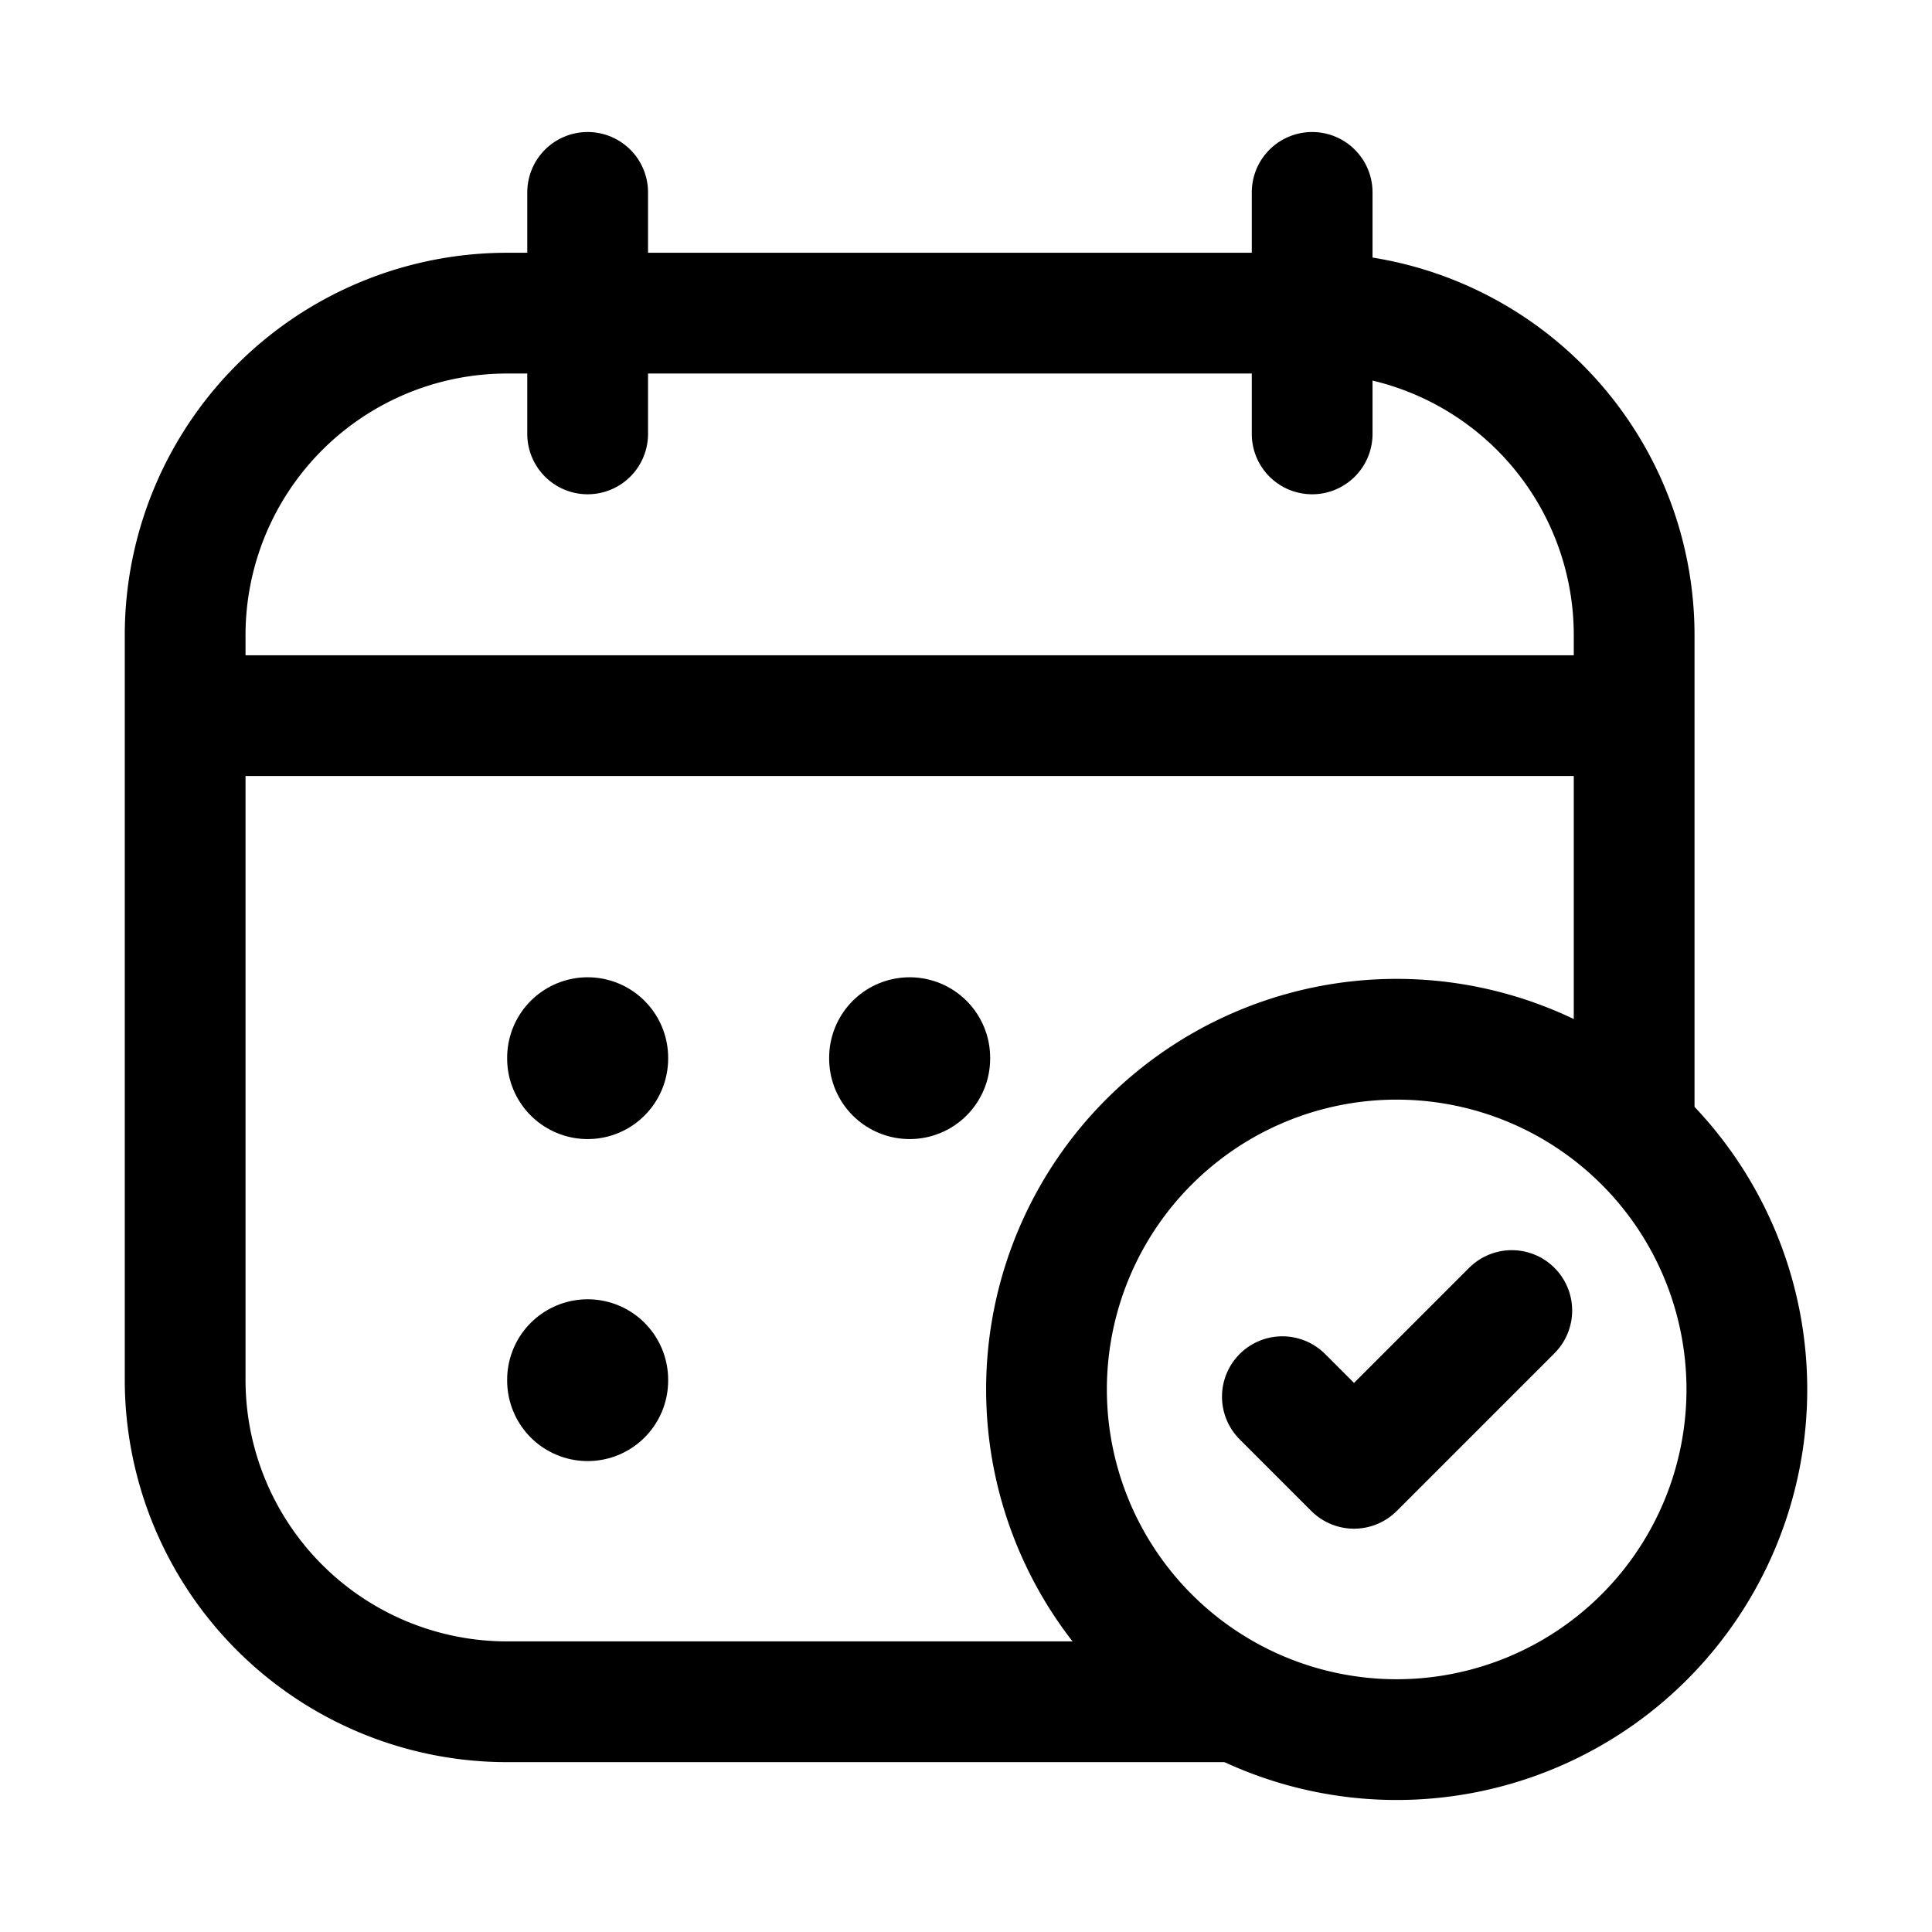 <svg xmlns="http://www.w3.org/2000/svg" fill="none" viewBox="0 0 24 24"><path stroke="currentColor" stroke-linecap="round" stroke-linejoin="round" stroke-width="1.5" d="M15.37 21.14H6.3a4 4 0 0 1-4-4V7.89a4 4 0 0 1 4-4h10a4 4 0 0 1 4 4v5.87M7.3 2.39v3m9-3v3m-14 3.5h18"/><path stroke="currentColor" stroke-linecap="round" stroke-linejoin="round" stroke-width="1.5" d="M17.35 21.61a4.35 4.35 0 1 0 0-8.7 4.35 4.35 0 0 0 0 8.7Z"/><path stroke="currentColor" stroke-linecap="round" stroke-linejoin="round" stroke-width="1.5" d="m15.93 17.35.89.89 1.96-1.96"/><path stroke="currentColor" stroke-linecap="round" stroke-linejoin="round" stroke-width="2" d="M7.3 13.14v.01m4-.01v.01m-4 3.99v.01"/></svg>